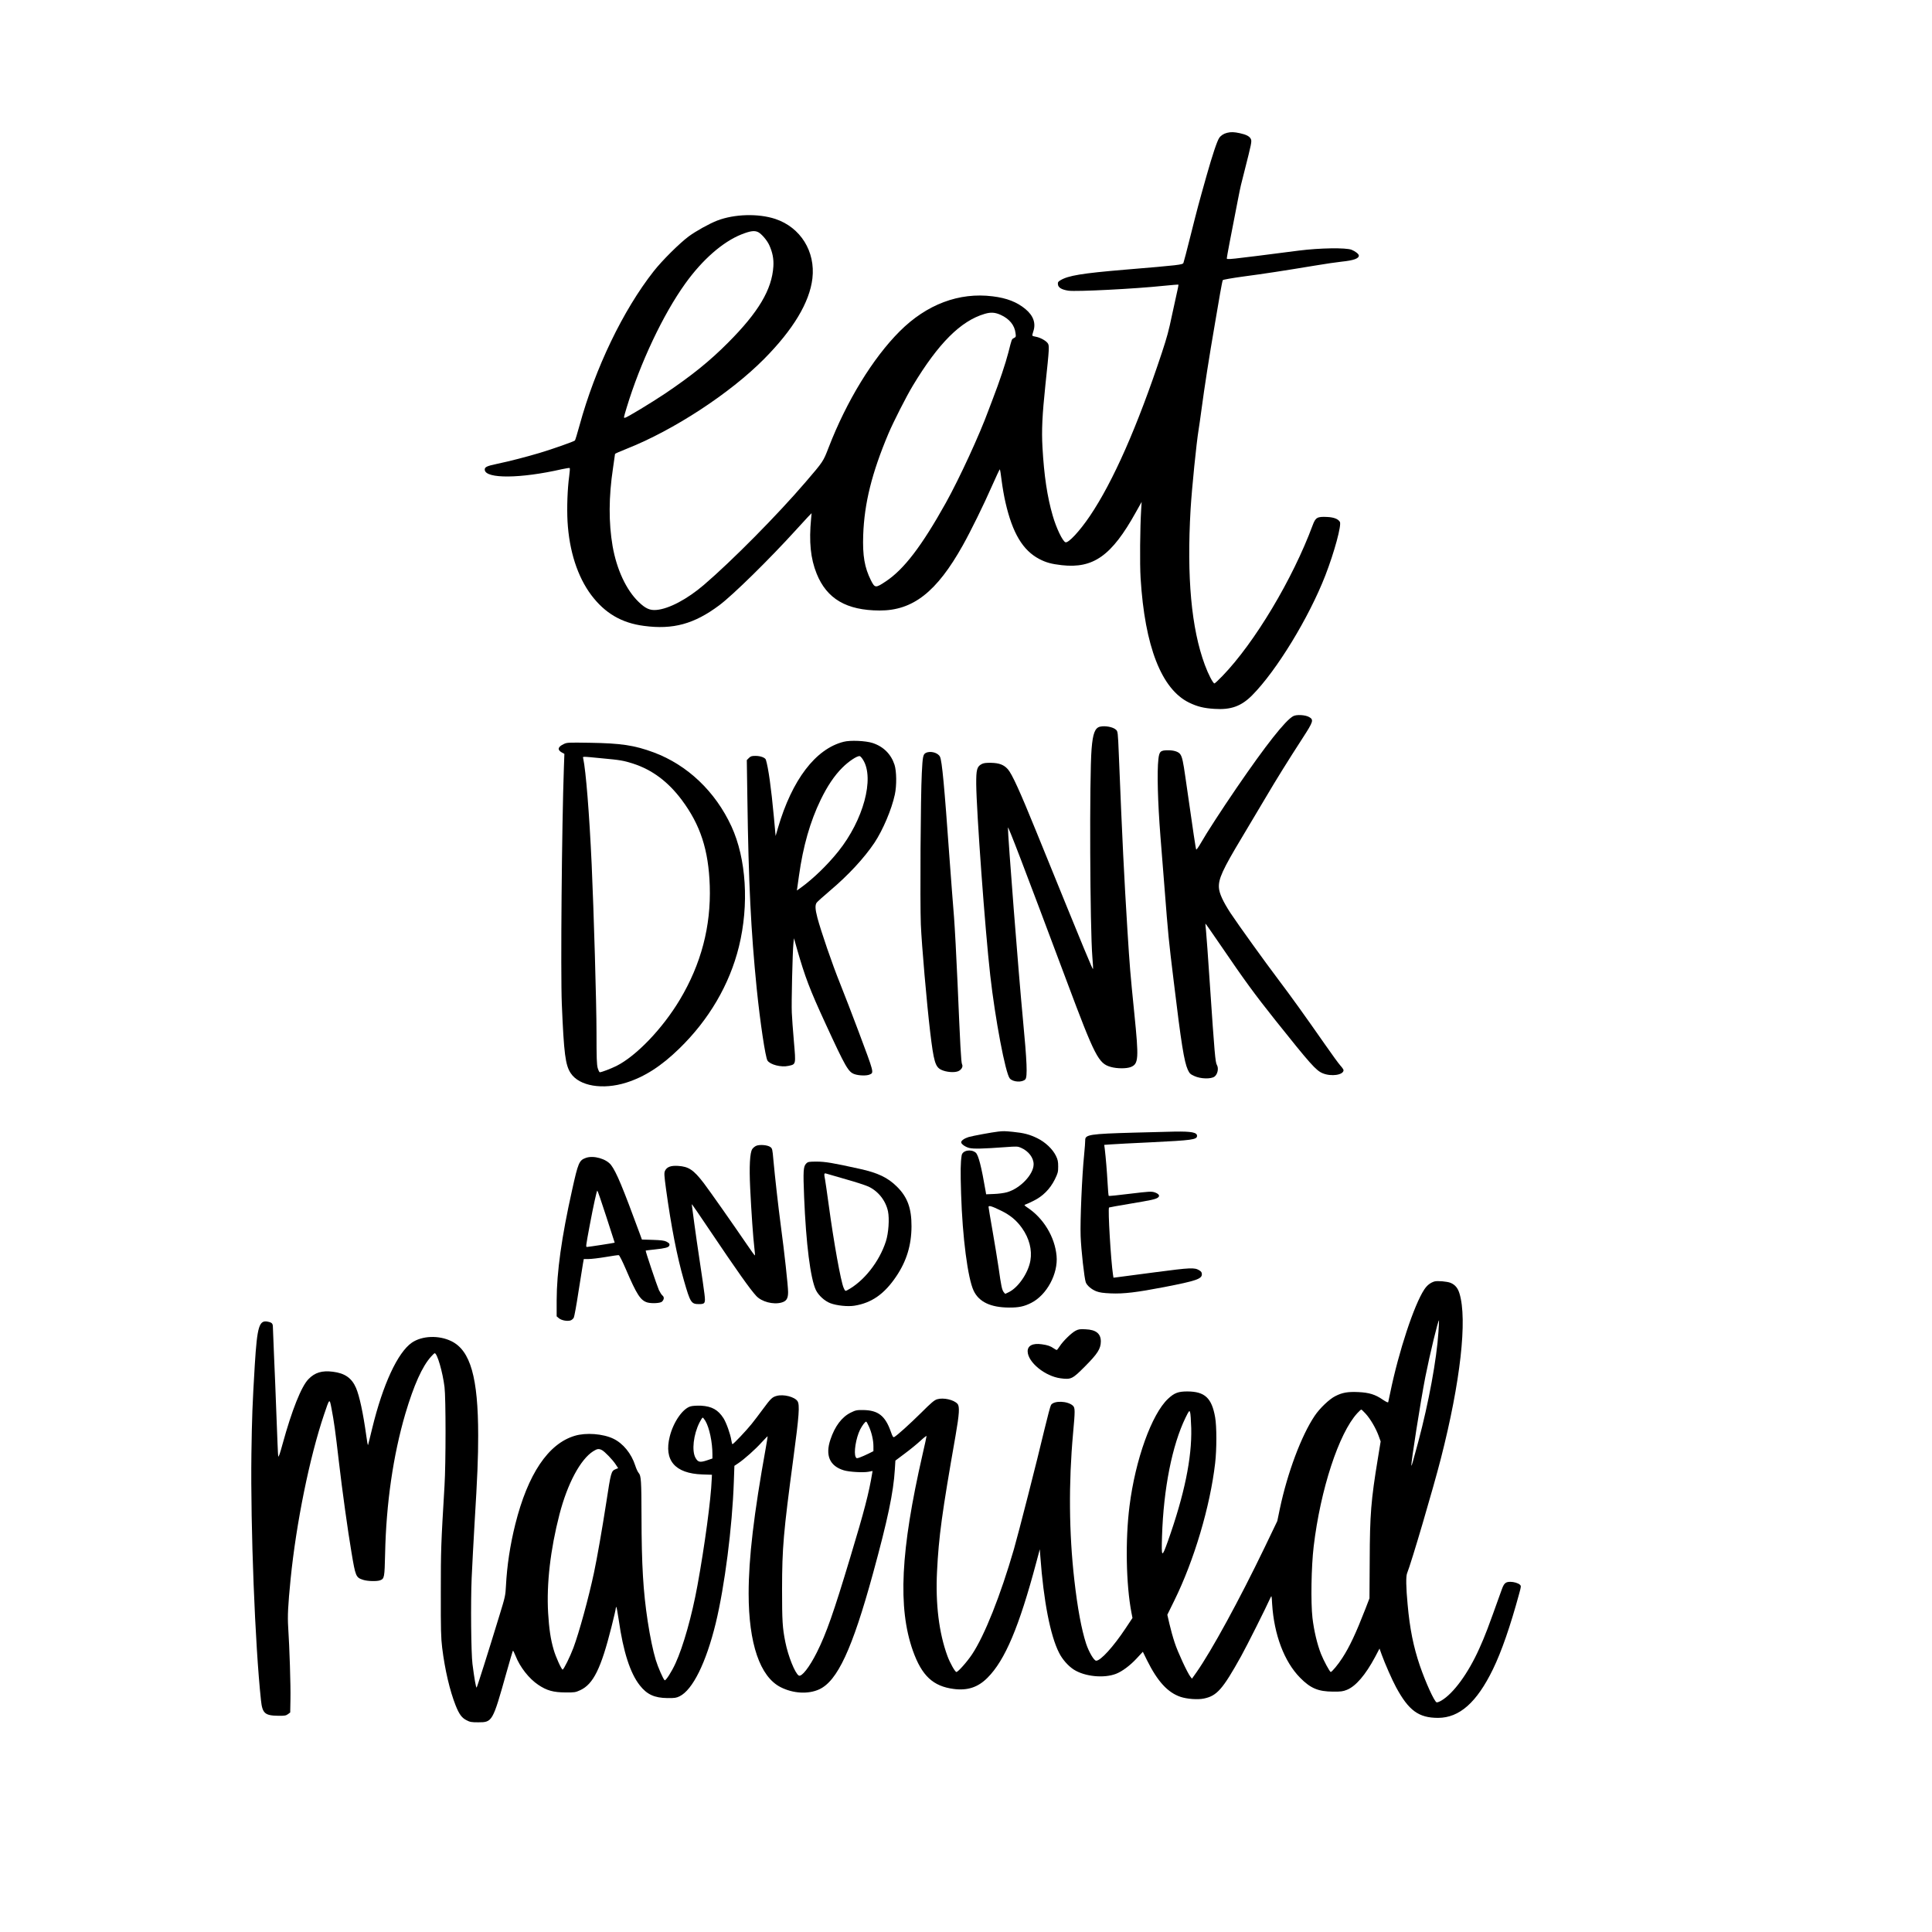 <?xml version="1.0" standalone="no"?>
<!DOCTYPE svg PUBLIC "-//W3C//DTD SVG 20010904//EN"
 "http://www.w3.org/TR/2001/REC-SVG-20010904/DTD/svg10.dtd">
<svg version="1.0" xmlns="http://www.w3.org/2000/svg"
 width="2400pt" height="2400pt" viewBox="0 0 2400 2400"
 preserveAspectRatio="xMidYMid meet">

<g transform="translate(0,2400) scale(0.1,-0.1)"
fill="#000000" stroke="none">
<path d="M15243 22350 c-42 -10 -78 -34 -98 -64 -27 -41 -83 -209 -156 -466
-106 -376 -113 -403 -199 -745 -44 -176 -84 -329 -89 -341 -10 -23 -54 -28
-726 -84 -535 -45 -705 -73 -803 -132 -28 -17 -33 -25 -30 -51 4 -40 46 -65
130 -78 99 -14 829 23 1188 61 96 10 177 16 179 14 2 -2 -10 -65 -28 -141 -17
-76 -40 -181 -51 -233 -42 -201 -61 -272 -128 -475 -302 -911 -604 -1597 -893
-2025 -127 -188 -268 -340 -304 -326 -35 13 -114 177 -158 331 -68 234 -107
495 -127 847 -12 214 -3 399 36 773 50 471 51 491 28 523 -24 32 -94 70 -147
79 -20 3 -40 9 -42 13 -3 4 2 27 10 50 36 102 3 198 -96 280 -105 88 -234 138
-409 159 -416 52 -819 -100 -1154 -435 -334 -334 -660 -867 -882 -1442 -69
-178 -66 -173 -288 -432 -351 -409 -912 -976 -1261 -1275 -209 -179 -436 -299
-591 -312 -80 -7 -135 17 -219 98 -155 148 -274 404 -325 694 -50 292 -49 613
5 970 14 94 25 173 25 176 0 4 66 33 147 65 581 230 1279 686 1703 1113 364
367 567 705 602 1002 39 335 -147 634 -460 739 -212 70 -508 62 -722 -20 -100
-39 -264 -130 -355 -197 -115 -86 -329 -298 -435 -433 -380 -484 -725 -1199
-921 -1915 -27 -99 -53 -183 -57 -187 -13 -13 -277 -106 -437 -154 -168 -50
-368 -102 -525 -135 -134 -28 -162 -41 -158 -77 13 -111 443 -108 956 9 51 11
96 18 99 15 4 -3 1 -48 -6 -99 -22 -159 -30 -393 -21 -564 21 -368 124 -686
294 -914 170 -226 377 -348 655 -384 362 -49 626 24 936 256 168 125 626 575
956 939 57 63 123 135 147 160 l44 45 -6 -65 c-28 -293 -7 -498 69 -687 126
-312 370 -455 780 -457 415 -2 711 230 1035 809 101 180 259 502 365 743 49
111 92 202 95 202 3 0 14 -64 23 -142 10 -79 31 -201 48 -272 87 -379 215
-593 419 -700 84 -44 150 -62 280 -77 393 -44 620 118 919 656 l73 130 -6 -95
c-14 -230 -18 -674 -7 -852 52 -849 260 -1381 604 -1547 99 -48 181 -69 313
-77 205 -14 334 33 469 169 303 306 705 964 909 1489 112 289 204 628 180 666
-23 36 -75 56 -158 60 -123 6 -144 -6 -180 -104 -248 -668 -720 -1457 -1120
-1871 -49 -51 -94 -93 -100 -93 -17 0 -78 118 -119 230 -168 453 -226 1090
-177 1935 16 263 72 821 100 990 6 33 21 143 35 245 37 279 94 646 169 1080
20 113 48 276 62 362 15 86 30 162 34 168 4 6 116 26 256 45 265 35 504 72
884 135 129 22 282 44 340 50 144 15 210 38 210 75 0 19 -43 53 -90 72 -71 28
-395 23 -655 -10 -911 -117 -895 -115 -895 -94 0 15 49 274 139 732 33 169 36
178 84 365 82 322 89 355 76 382 -15 34 -57 56 -136 73 -74 16 -111 17 -160 5z
m-5824 -1234 c42 -22 110 -102 136 -159 42 -92 58 -173 52 -267 -18 -287 -185
-568 -562 -946 -230 -231 -446 -405 -780 -631 -172 -115 -482 -303 -502 -303
-17 0 -18 -7 22 128 169 556 452 1156 728 1540 213 297 466 518 697 610 111
44 163 51 209 28z m3013 -1028 c107 -49 171 -127 183 -224 7 -46 5 -51 -19
-63 -30 -16 -25 -5 -70 -181 -33 -129 -112 -366 -191 -570 -20 -52 -44 -117
-55 -145 -109 -300 -362 -849 -530 -1151 -300 -538 -521 -827 -746 -976 -127
-85 -136 -84 -185 13 -79 158 -105 306 -96 562 14 396 107 771 314 1262 61
144 223 463 303 595 317 526 595 804 892 891 77 23 129 19 200 -13z"/>
<path d="M16065 15104 c-99 -54 -339 -359 -702 -889 -190 -278 -375 -563 -443
-683 -29 -51 -56 -89 -60 -85 -6 7 -31 173 -135 901 -27 189 -39 245 -61 279
-21 34 -78 53 -154 53 -94 0 -109 -14 -120 -110 -18 -156 -8 -535 25 -955 9
-104 31 -388 50 -630 49 -627 50 -639 116 -1180 93 -773 129 -993 174 -1093
22 -47 31 -56 82 -79 78 -36 206 -39 250 -7 39 29 54 103 30 144 -20 34 -29
136 -87 995 -22 330 -44 636 -49 680 -5 44 -8 81 -7 82 2 2 88 -122 192 -274
293 -430 420 -604 678 -928 434 -544 504 -623 586 -657 107 -45 260 -22 260
38 0 8 -17 33 -39 57 -21 23 -107 141 -191 262 -262 375 -418 592 -575 800
-171 226 -499 682 -600 834 -91 140 -138 241 -143 312 -8 110 45 226 286 627
82 136 211 353 287 482 148 251 282 466 469 755 131 202 138 224 78 258 -46
27 -157 33 -197 11z"/>
<path d="M13665 14973 c-63 -15 -90 -85 -105 -278 -28 -345 -20 -2227 10
-2588 6 -71 10 -135 8 -143 -3 -17 -68 139 -705 1706 -203 500 -301 715 -353
774 -50 56 -107 78 -210 80 -65 1 -93 -3 -118 -17 -56 -31 -66 -69 -65 -247 3
-341 110 -1812 174 -2375 61 -542 189 -1219 243 -1282 39 -46 155 -52 193 -11
28 31 21 213 -31 758 -52 544 -188 2283 -185 2369 0 30 181 -441 729 -1904
353 -944 396 -1026 549 -1069 78 -22 195 -22 248 -1 97 39 101 101 44 665 -52
517 -56 565 -86 1040 -40 646 -64 1118 -106 2165 -12 296 -13 300 -37 321 -35
33 -135 52 -197 37z"/>
<path d="M10479 14785 c-348 -88 -640 -472 -815 -1070 l-29 -100 -22 240 c-33
357 -68 607 -99 707 -8 26 -67 48 -128 48 -48 0 -61 -4 -83 -26 l-26 -26 7
-472 c15 -1063 44 -1643 116 -2366 43 -422 108 -855 134 -895 34 -51 170 -86
259 -66 96 21 94 12 69 304 -12 138 -24 300 -26 358 -6 114 9 751 20 859 l7
65 38 -135 c100 -348 157 -499 351 -920 254 -552 286 -607 364 -634 55 -19
152 -21 188 -4 54 24 56 15 -140 538 -73 195 -176 462 -229 594 -98 243 -236
646 -281 815 -28 108 -30 158 -9 188 9 12 84 80 168 151 227 192 422 403 549
592 105 158 214 414 254 600 24 112 22 288 -4 370 -43 131 -137 226 -272 270
-85 28 -278 37 -361 15z m243 -225 c143 -231 3 -747 -307 -1135 -136 -170
-315 -343 -469 -454 l-47 -33 5 33 c3 19 13 86 21 149 51 367 139 675 270 945
83 171 171 302 270 400 77 77 183 148 215 142 8 -1 27 -22 42 -47z"/>
<path d="M7001 14756 c-73 -35 -80 -71 -21 -104 l31 -17 -6 -165 c-26 -717
-42 -2558 -26 -2940 26 -621 44 -761 111 -862 106 -160 397 -209 689 -117 228
72 434 204 658 422 370 359 626 797 742 1267 128 520 92 1094 -93 1495 -200
433 -547 763 -967 919 -239 88 -402 113 -794 119 -270 4 -282 4 -324 -17z
m476 -176 c230 -21 268 -28 388 -66 237 -77 434 -224 604 -451 232 -311 333
-621 348 -1068 16 -502 -107 -971 -372 -1414 -215 -359 -538 -696 -786 -822
-71 -35 -186 -79 -208 -79 -6 0 -17 23 -26 52 -12 43 -15 120 -15 442 0 354
-34 1517 -60 2086 -29 633 -72 1165 -105 1318 -6 27 -27 27 232 2z"/>
<path d="M11501 14647 c-34 -17 -40 -46 -50 -252 -15 -285 -23 -1599 -12
-1880 11 -257 73 -973 116 -1335 44 -367 63 -433 137 -469 62 -30 162 -38 211
-18 41 18 63 57 48 86 -12 21 -23 234 -56 1011 -14 322 -34 691 -44 820 -11
129 -36 458 -56 730 -64 901 -93 1207 -118 1259 -24 51 -120 77 -176 48z"/>
<path d="M12400 9943 c-73 -8 -318 -53 -368 -68 -52 -16 -92 -44 -92 -65 0
-22 53 -59 102 -71 54 -12 165 -10 450 11 137 10 151 10 191 -8 94 -41 157
-124 157 -205 0 -125 -164 -299 -329 -347 -38 -11 -107 -20 -163 -22 l-98 -4
-5 31 c-54 316 -91 459 -125 487 -59 48 -165 27 -174 -35 -14 -90 -16 -189 -7
-477 17 -543 83 -1049 156 -1204 66 -139 211 -208 440 -209 118 -1 187 13 275
58 194 98 336 363 315 585 -22 235 -162 467 -362 599 -38 26 -43 32 -27 37 11
3 57 24 103 47 115 56 205 147 264 265 38 78 42 92 42 161 0 63 -5 86 -28 133
-41 84 -131 169 -230 218 -98 48 -167 66 -306 80 -103 10 -115 10 -181 3z m37
-983 c114 -56 190 -119 259 -216 89 -125 127 -270 104 -403 -26 -153 -151
-336 -269 -393 l-44 -21 -18 21 c-22 28 -32 74 -64 303 -15 101 -49 309 -76
463 -27 153 -49 285 -49 293 0 22 39 11 157 -47z"/>
<path d="M14595 9943 c-66 -1 -294 -7 -507 -13 -549 -15 -609 -25 -607 -93 1
-17 -6 -102 -14 -187 -26 -254 -50 -816 -43 -1005 6 -170 46 -527 64 -575 16
-41 72 -88 131 -111 42 -16 88 -22 181 -26 159 -7 322 13 660 78 402 78 470
102 470 160 0 22 -8 34 -31 48 -60 37 -104 35 -554 -24 -237 -31 -449 -59
-471 -62 l-42 -5 -6 38 c-26 171 -65 818 -49 834 2 2 117 23 256 46 275 46
323 56 352 78 28 21 10 47 -44 65 -39 12 -69 10 -303 -18 -143 -18 -262 -30
-265 -27 -3 3 -10 74 -14 158 -8 146 -22 314 -35 424 l-7 52 84 6 c46 4 271
15 499 26 511 25 570 33 570 80 0 43 -70 56 -275 53z"/>
<path d="M9393 9766 c-17 -8 -39 -26 -48 -40 -30 -45 -39 -214 -26 -486 14
-291 37 -621 52 -743 6 -49 9 -90 7 -93 -3 -2 -47 58 -98 134 -187 274 -465
669 -537 764 -127 166 -188 207 -322 215 -89 5 -137 -13 -160 -61 -12 -27 -11
-53 13 -230 64 -464 136 -834 221 -1129 80 -279 91 -297 188 -297 76 0 82 10
68 126 -6 54 -32 230 -56 389 -24 160 -56 378 -70 485 -14 107 -27 205 -29
218 -2 12 -2 22 0 22 2 0 101 -145 220 -322 339 -504 504 -737 578 -816 67
-73 211 -111 313 -83 62 17 83 49 83 130 0 75 -47 504 -90 821 -31 235 -73
605 -93 824 -11 130 -14 140 -37 157 -34 26 -135 34 -177 15z"/>
<path d="M7277 9616 c-83 -30 -95 -59 -171 -403 -130 -583 -190 -1015 -191
-1366 l0 -199 27 -23 c32 -27 104 -41 145 -28 15 5 34 21 41 35 7 15 33 156
57 315 25 158 50 316 56 351 l11 62 60 0 c33 0 128 11 211 25 82 14 156 25
164 23 8 -2 47 -80 87 -173 136 -318 183 -390 269 -415 56 -15 162 -9 181 11
27 27 29 57 5 76 -12 10 -31 41 -44 68 -26 60 -169 485 -164 490 2 1 54 8 114
14 125 13 171 25 179 47 8 21 1 31 -37 51 -24 12 -67 18 -168 21 l-135 4 -28
77 c-212 576 -288 759 -354 847 -58 79 -220 125 -315 90z m254 -728 c58 -178
105 -324 105 -325 -2 -3 -325 -53 -343 -53 -17 0 -18 -3 33 270 45 240 87 430
94 430 4 0 54 -145 111 -322z"/>
<path d="M10015 9546 c-36 -36 -39 -91 -26 -416 24 -582 78 -1010 146 -1155
33 -68 109 -137 180 -164 80 -30 216 -44 298 -31 215 34 374 146 521 365 128
190 188 387 189 620 1 225 -50 365 -182 495 -113 112 -237 171 -461 220 -334
74 -430 90 -535 90 -98 0 -108 -2 -130 -24z m495 -196 c118 -33 243 -74 278
-90 122 -57 215 -175 243 -308 19 -92 7 -270 -26 -372 -82 -255 -276 -500
-483 -609 -21 -11 -24 -9 -42 31 -35 79 -123 568 -185 1027 -20 145 -40 286
-45 313 -16 82 -14 88 18 78 15 -5 124 -36 242 -70z"/>
<path d="M17818 8081 c-52 -17 -90 -47 -125 -99 -127 -192 -317 -768 -423
-1282 -12 -58 -23 -111 -25 -118 -3 -8 -26 3 -68 31 -92 64 -170 88 -302 94
-130 6 -199 -5 -287 -50 -73 -36 -194 -151 -256 -244 -166 -246 -339 -709
-433 -1154 l-32 -154 -157 -327 c-314 -652 -662 -1289 -847 -1552 l-56 -79
-19 24 c-37 47 -158 306 -196 424 -22 66 -51 171 -65 233 l-26 113 87 177
c246 499 445 1169 507 1707 20 170 20 456 0 568 -42 241 -128 321 -345 322
-114 0 -162 -18 -240 -91 -203 -190 -407 -757 -479 -1334 -53 -419 -43 -972
24 -1322 l13 -67 -85 -128 c-152 -229 -310 -403 -366 -403 -27 0 -90 107 -125
212 -57 174 -107 443 -146 788 -67 587 -72 1208 -16 1825 26 282 26 316 -2
343 -65 60 -236 66 -272 9 -8 -12 -44 -148 -81 -302 -91 -386 -324 -1296 -380
-1490 -166 -573 -364 -1072 -520 -1306 -61 -92 -174 -219 -194 -219 -17 0 -80
112 -112 199 -105 287 -149 645 -129 1048 21 432 61 726 230 1688 47 270 53
364 24 396 -45 51 -174 80 -252 57 -35 -10 -74 -43 -200 -169 -147 -145 -296
-279 -333 -300 -14 -7 -21 4 -44 69 -69 195 -157 263 -340 266 -83 1 -96 -2
-157 -32 -110 -54 -197 -169 -252 -334 -67 -198 -9 -330 167 -383 67 -20 237
-30 304 -18 l52 10 -4 -26 c-41 -248 -98 -469 -274 -1051 -205 -681 -296 -941
-413 -1175 -93 -186 -191 -311 -226 -289 -47 30 -131 240 -166 414 -36 178
-41 264 -41 660 1 518 16 694 141 1630 71 527 80 659 51 704 -36 54 -172 89
-258 66 -56 -15 -74 -32 -172 -165 -44 -60 -108 -144 -141 -185 -64 -80 -225
-250 -237 -250 -4 0 -10 21 -14 48 -11 75 -62 218 -98 275 -67 104 -144 147
-277 155 -50 2 -103 -1 -130 -8 -98 -26 -215 -194 -260 -374 -75 -297 64 -460
404 -472 l120 -4 -3 -58 c-9 -245 -87 -823 -177 -1317 -68 -374 -177 -760
-273 -968 -47 -104 -121 -218 -134 -210 -17 10 -84 164 -111 253 -35 117 -70
284 -100 480 -56 369 -76 697 -77 1300 -1 446 -5 508 -35 542 -12 13 -31 55
-43 93 -48 149 -151 275 -272 333 -129 62 -340 78 -479 36 -330 -98 -583 -476
-739 -1099 -65 -261 -103 -515 -116 -765 -6 -118 -10 -138 -77 -355 -146 -479
-280 -900 -287 -908 -8 -8 -29 112 -52 293 -17 137 -23 760 -10 1067 7 153 23
458 36 678 36 589 45 815 45 1092 0 720 -96 1056 -332 1172 -156 77 -365 69
-492 -18 -176 -122 -360 -519 -492 -1062 -26 -107 -49 -201 -52 -209 -3 -8
-13 44 -22 115 -38 276 -85 497 -128 595 -53 122 -139 182 -288 200 -134 17
-223 -10 -302 -92 -89 -90 -207 -388 -321 -803 -34 -126 -51 -173 -55 -155 -3
14 -12 230 -21 480 -9 250 -23 597 -31 770 -7 173 -14 331 -14 350 0 48 -10
60 -60 71 -111 25 -135 -55 -165 -536 -30 -502 -35 -644 -42 -1105 -12 -914
45 -2376 119 -3063 17 -161 49 -189 215 -191 78 -1 95 2 120 20 l28 21 3 164
c4 165 -12 652 -28 894 -9 139 -3 267 30 600 70 697 236 1513 416 2045 69 204
67 202 92 74 31 -161 48 -282 92 -664 41 -353 111 -859 156 -1123 50 -300 55
-313 144 -342 54 -18 172 -21 212 -6 53 20 55 34 62 331 13 623 100 1221 251
1737 106 357 210 590 321 712 20 23 40 41 44 41 31 0 99 -233 122 -420 17
-135 17 -946 0 -1225 -44 -740 -46 -791 -46 -1325 -1 -468 2 -566 17 -690 34
-274 95 -533 167 -715 44 -110 76 -154 135 -184 43 -23 62 -26 146 -26 175 0
179 6 349 612 42 150 79 275 82 278 2 3 17 -26 32 -63 54 -140 168 -285 282
-361 107 -72 188 -94 339 -95 112 -1 124 1 183 28 162 75 258 268 388 786 30
118 54 223 54 234 0 11 3 16 7 12 4 -4 17 -78 30 -164 55 -388 141 -656 260
-807 89 -114 182 -157 343 -159 91 -1 111 2 152 22 163 80 329 417 449 907
111 458 206 1197 225 1758 l7 198 48 32 c77 52 214 174 290 259 40 43 73 77
75 76 1 -2 -9 -64 -22 -138 -150 -831 -214 -1375 -214 -1815 0 -622 141 -1034
398 -1164 156 -79 342 -89 478 -27 227 104 411 500 669 1441 183 668 254 1007
271 1289 l7 112 116 87 c65 48 152 119 194 158 42 39 77 66 77 60 0 -7 -22
-110 -50 -230 -273 -1194 -308 -1903 -120 -2436 111 -312 251 -443 509 -476
171 -22 301 21 419 140 217 217 392 632 605 1431 l44 165 7 -95 c40 -546 123
-977 232 -1191 40 -81 113 -164 183 -209 136 -87 374 -111 524 -53 76 29 175
103 255 189 l79 85 52 -106 c131 -263 257 -400 416 -454 81 -27 214 -37 290
-21 162 33 234 115 462 525 70 125 310 604 364 725 16 34 16 34 22 -75 24
-381 150 -716 347 -916 130 -132 225 -172 410 -173 97 -1 124 3 171 22 112 45
232 186 352 410 l54 103 28 -78 c39 -108 129 -313 178 -403 157 -290 281 -380
522 -380 265 1 480 191 681 604 106 218 216 534 327 943 24 87 24 92 7 108
-21 19 -74 35 -117 35 -60 0 -79 -17 -107 -94 -182 -508 -201 -559 -280 -736
-138 -307 -320 -557 -472 -646 -24 -14 -50 -24 -58 -21 -29 11 -136 247 -208
456 -80 236 -125 458 -152 761 -20 212 -22 347 -7 385 53 130 325 1055 421
1430 242 946 330 1724 230 2048 -21 68 -54 107 -110 131 -44 18 -166 28 -202
17z m51 -626 c-22 -342 -121 -878 -250 -1363 -73 -271 -82 -302 -86 -298 -10
10 116 812 173 1101 57 287 160 713 170 703 1 -2 -2 -66 -7 -143z m-904 -1017
c60 -66 126 -180 160 -272 l26 -72 -35 -214 c-85 -516 -99 -693 -101 -1260
l-3 -475 -50 -130 c-119 -306 -198 -474 -288 -612 -51 -80 -129 -173 -143
-173 -12 0 -88 141 -121 224 -48 122 -87 288 -106 447 -22 194 -15 636 15 889
84 707 313 1407 542 1655 23 25 45 45 49 45 5 0 29 -24 55 -52z m-2167 -179
c9 -371 -85 -826 -290 -1404 -76 -212 -81 -208 -73 60 19 596 126 1132 292
1474 43 87 47 92 56 70 6 -13 12 -103 15 -200z m-6035 89 c49 -84 87 -263 87
-415 l0 -51 -65 -22 c-90 -30 -114 -25 -145 30 -49 87 -26 290 50 440 17 33
34 60 39 60 5 0 20 -19 34 -42z m2030 -66 c35 -77 57 -173 57 -248 l0 -61 -64
-32 c-35 -17 -82 -38 -105 -46 -38 -13 -41 -13 -51 5 -27 51 2 235 55 342 27
52 62 98 75 98 4 0 19 -26 33 -58z m-3315 -296 c35 -19 131 -118 170 -177 l31
-47 -30 -12 c-57 -24 -59 -31 -119 -423 -50 -323 -112 -677 -151 -862 -66
-311 -184 -742 -256 -935 -40 -107 -120 -270 -134 -270 -14 0 -87 160 -112
250 -37 127 -56 255 -68 453 -21 362 28 788 141 1225 99 382 260 683 419 784
51 32 70 34 109 14z"/>
<path d="M13363 7470 c-52 -26 -160 -132 -199 -194 -16 -25 -33 -46 -37 -46
-5 0 -21 9 -37 20 -39 28 -76 41 -149 51 -112 16 -177 -17 -175 -90 4 -135
217 -308 410 -333 131 -17 146 -9 305 151 154 155 193 216 194 307 0 97 -60
146 -189 151 -68 4 -88 1 -123 -17z"/>
</g>
</svg>
